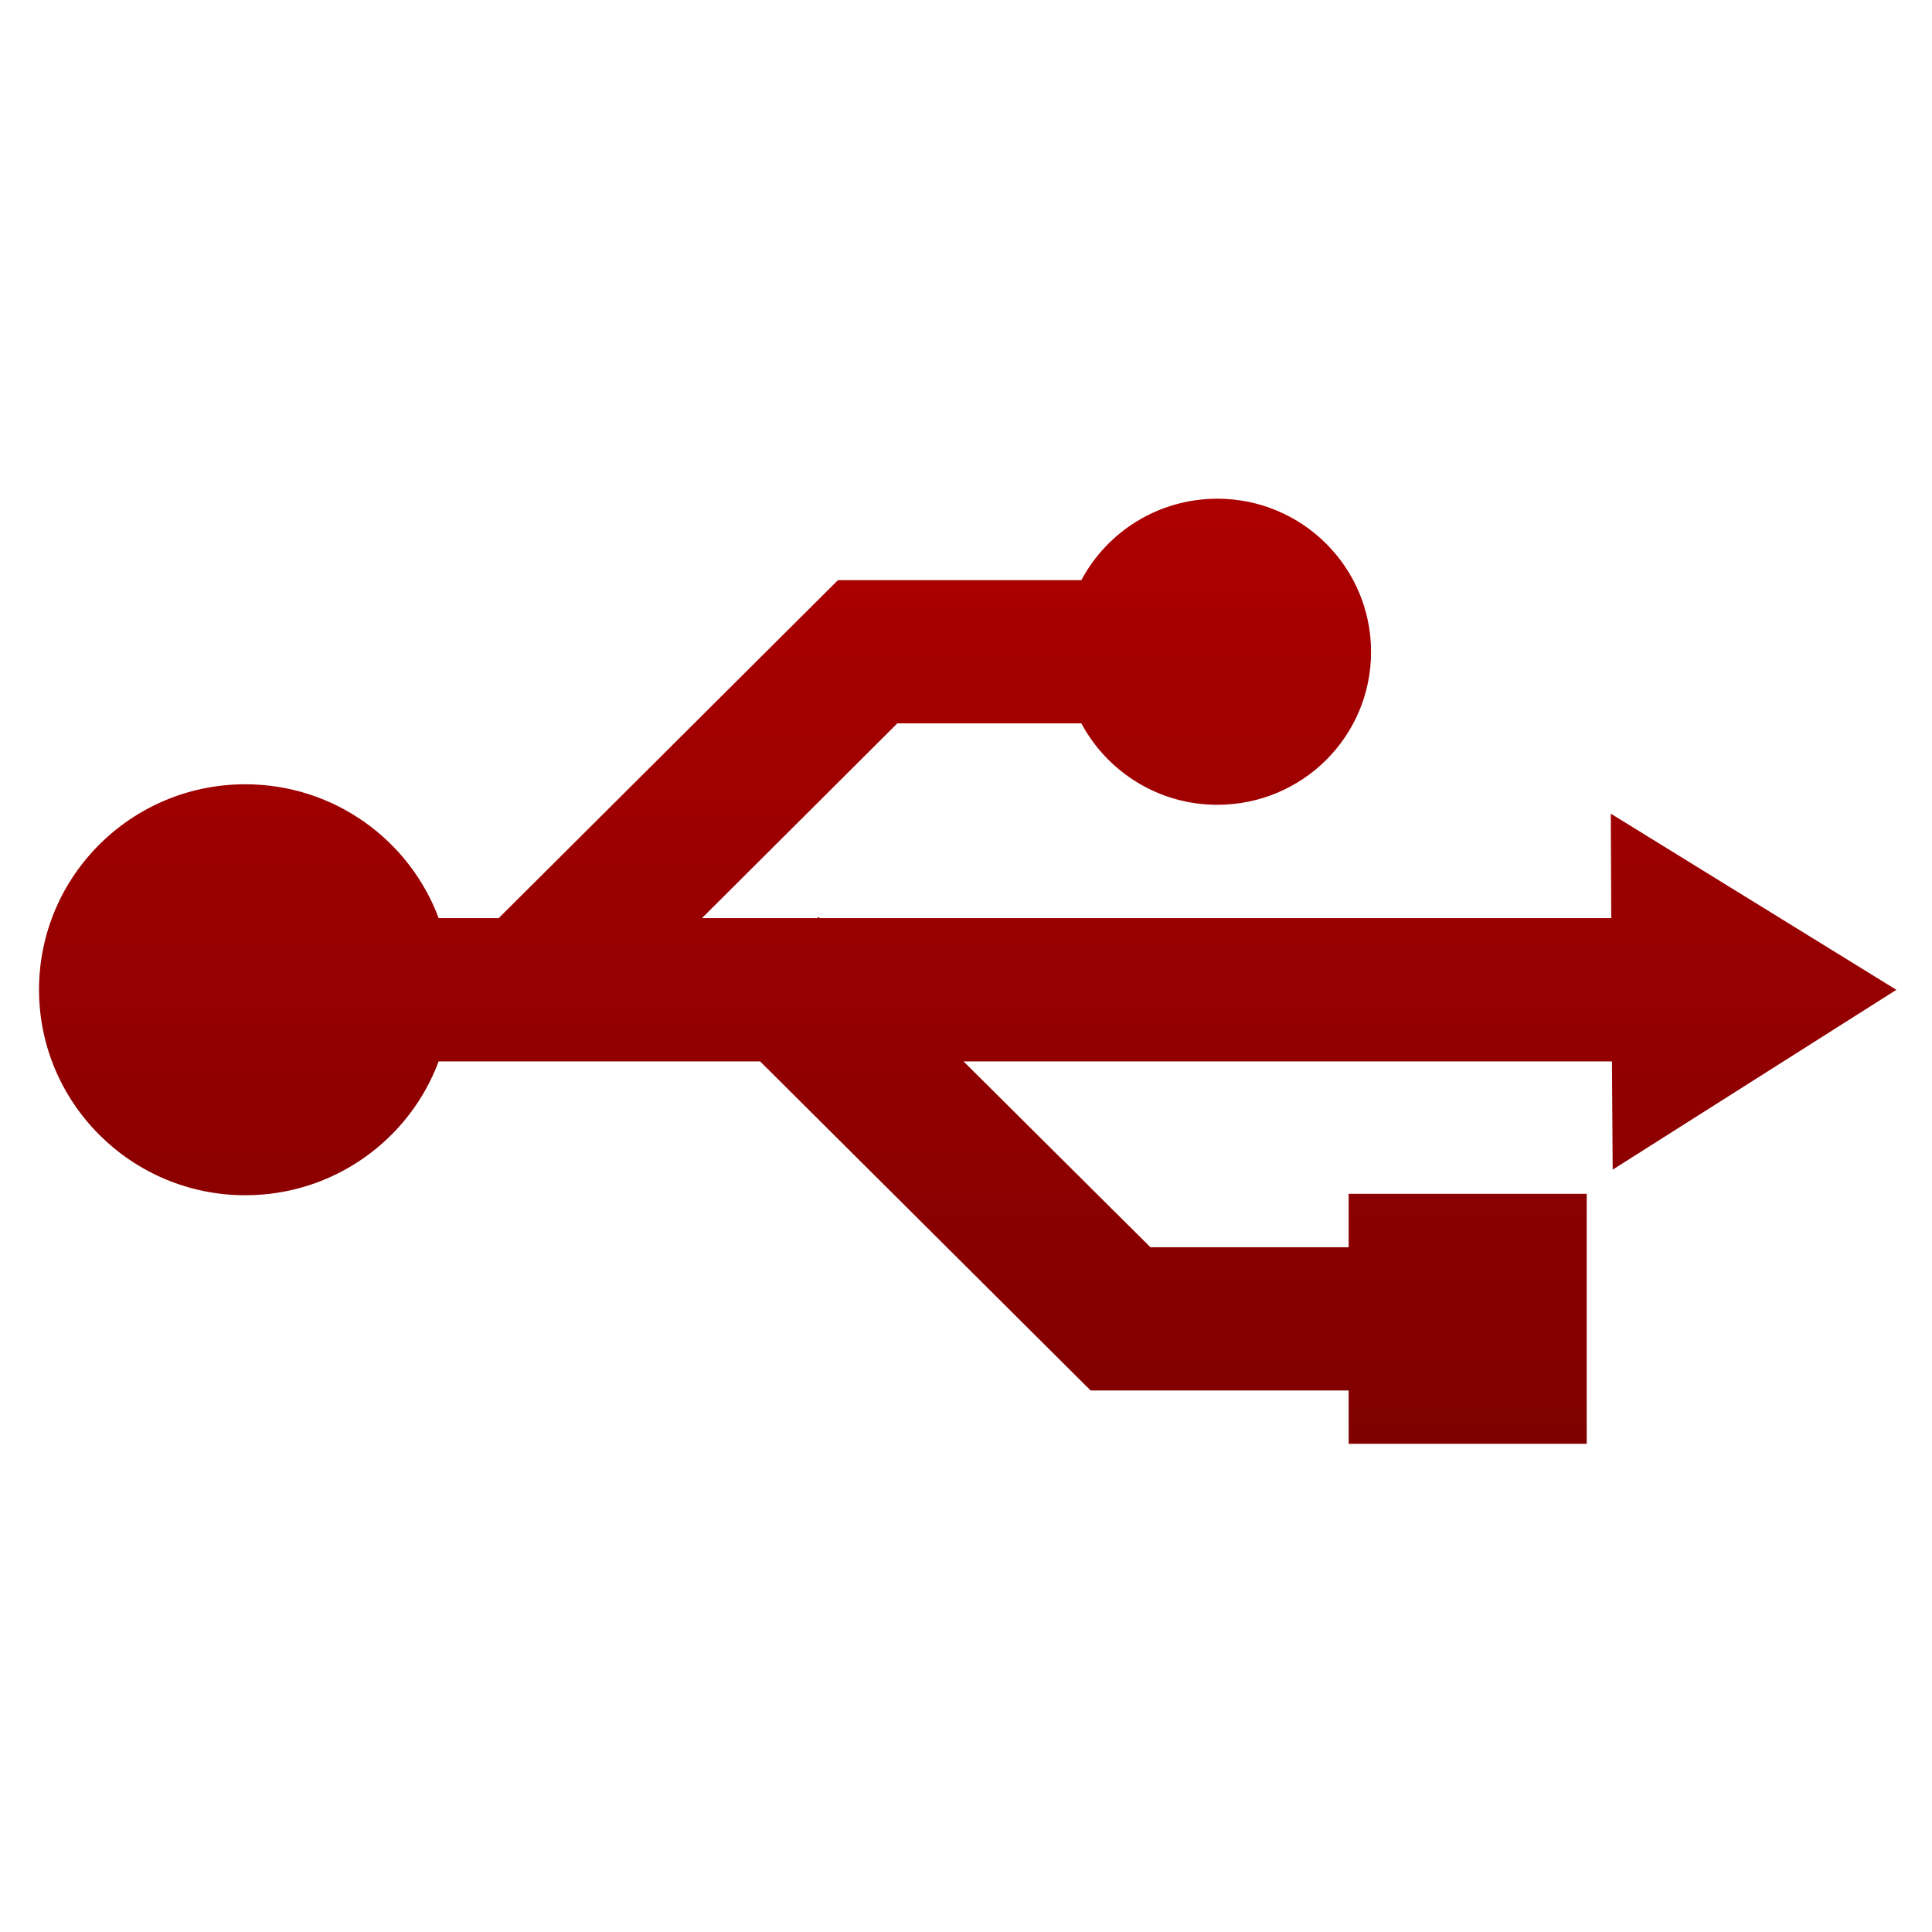 <svg xmlns="http://www.w3.org/2000/svg" xmlns:xlink="http://www.w3.org/1999/xlink" width="64" height="64" viewBox="0 0 64 64" version="1.1"><defs><linearGradient id="linear0" gradientUnits="userSpaceOnUse" x1="0" y1="0" x2="0" y2="1" gradientTransform="matrix(55.992,0,0,56,4.004,4)"><stop offset="0" style="stop-color:#bf0000;stop-opacity:1;"/><stop offset="1" style="stop-color:#6e0000;stop-opacity:1;"/></linearGradient></defs><g id="surface1"><path style=" stroke:none;fill-rule:evenodd;fill:url(#linear0);" d="M 40.332 16.52 C 38.375 16.52 36.68 17.609 35.82 19.219 L 27.758 19.219 L 16.52 30.414 L 14.531 30.414 C 13.566 27.824 11.062 25.98 8.125 25.98 C 4.355 25.98 1.293 29.023 1.293 32.785 C 1.293 36.539 4.355 39.594 8.125 39.594 C 11.062 39.594 13.566 37.75 14.531 35.16 L 25.18 35.16 L 36.129 46.062 L 44.676 46.062 L 44.676 47.828 L 52.562 47.828 L 52.562 39.547 L 44.676 39.547 L 44.676 41.316 L 38.109 41.316 L 31.918 35.16 L 53.398 35.16 L 53.422 38.746 L 62.82 32.789 L 53.359 26.953 L 53.375 30.414 L 27.156 30.414 L 27.117 30.375 L 27.074 30.414 L 23.254 30.414 L 29.727 23.961 L 35.82 23.961 C 36.68 25.566 38.375 26.66 40.324 26.66 C 43.141 26.66 45.418 24.398 45.418 21.594 C 45.418 18.793 43.141 16.52 40.324 16.52 "/></g></svg>
